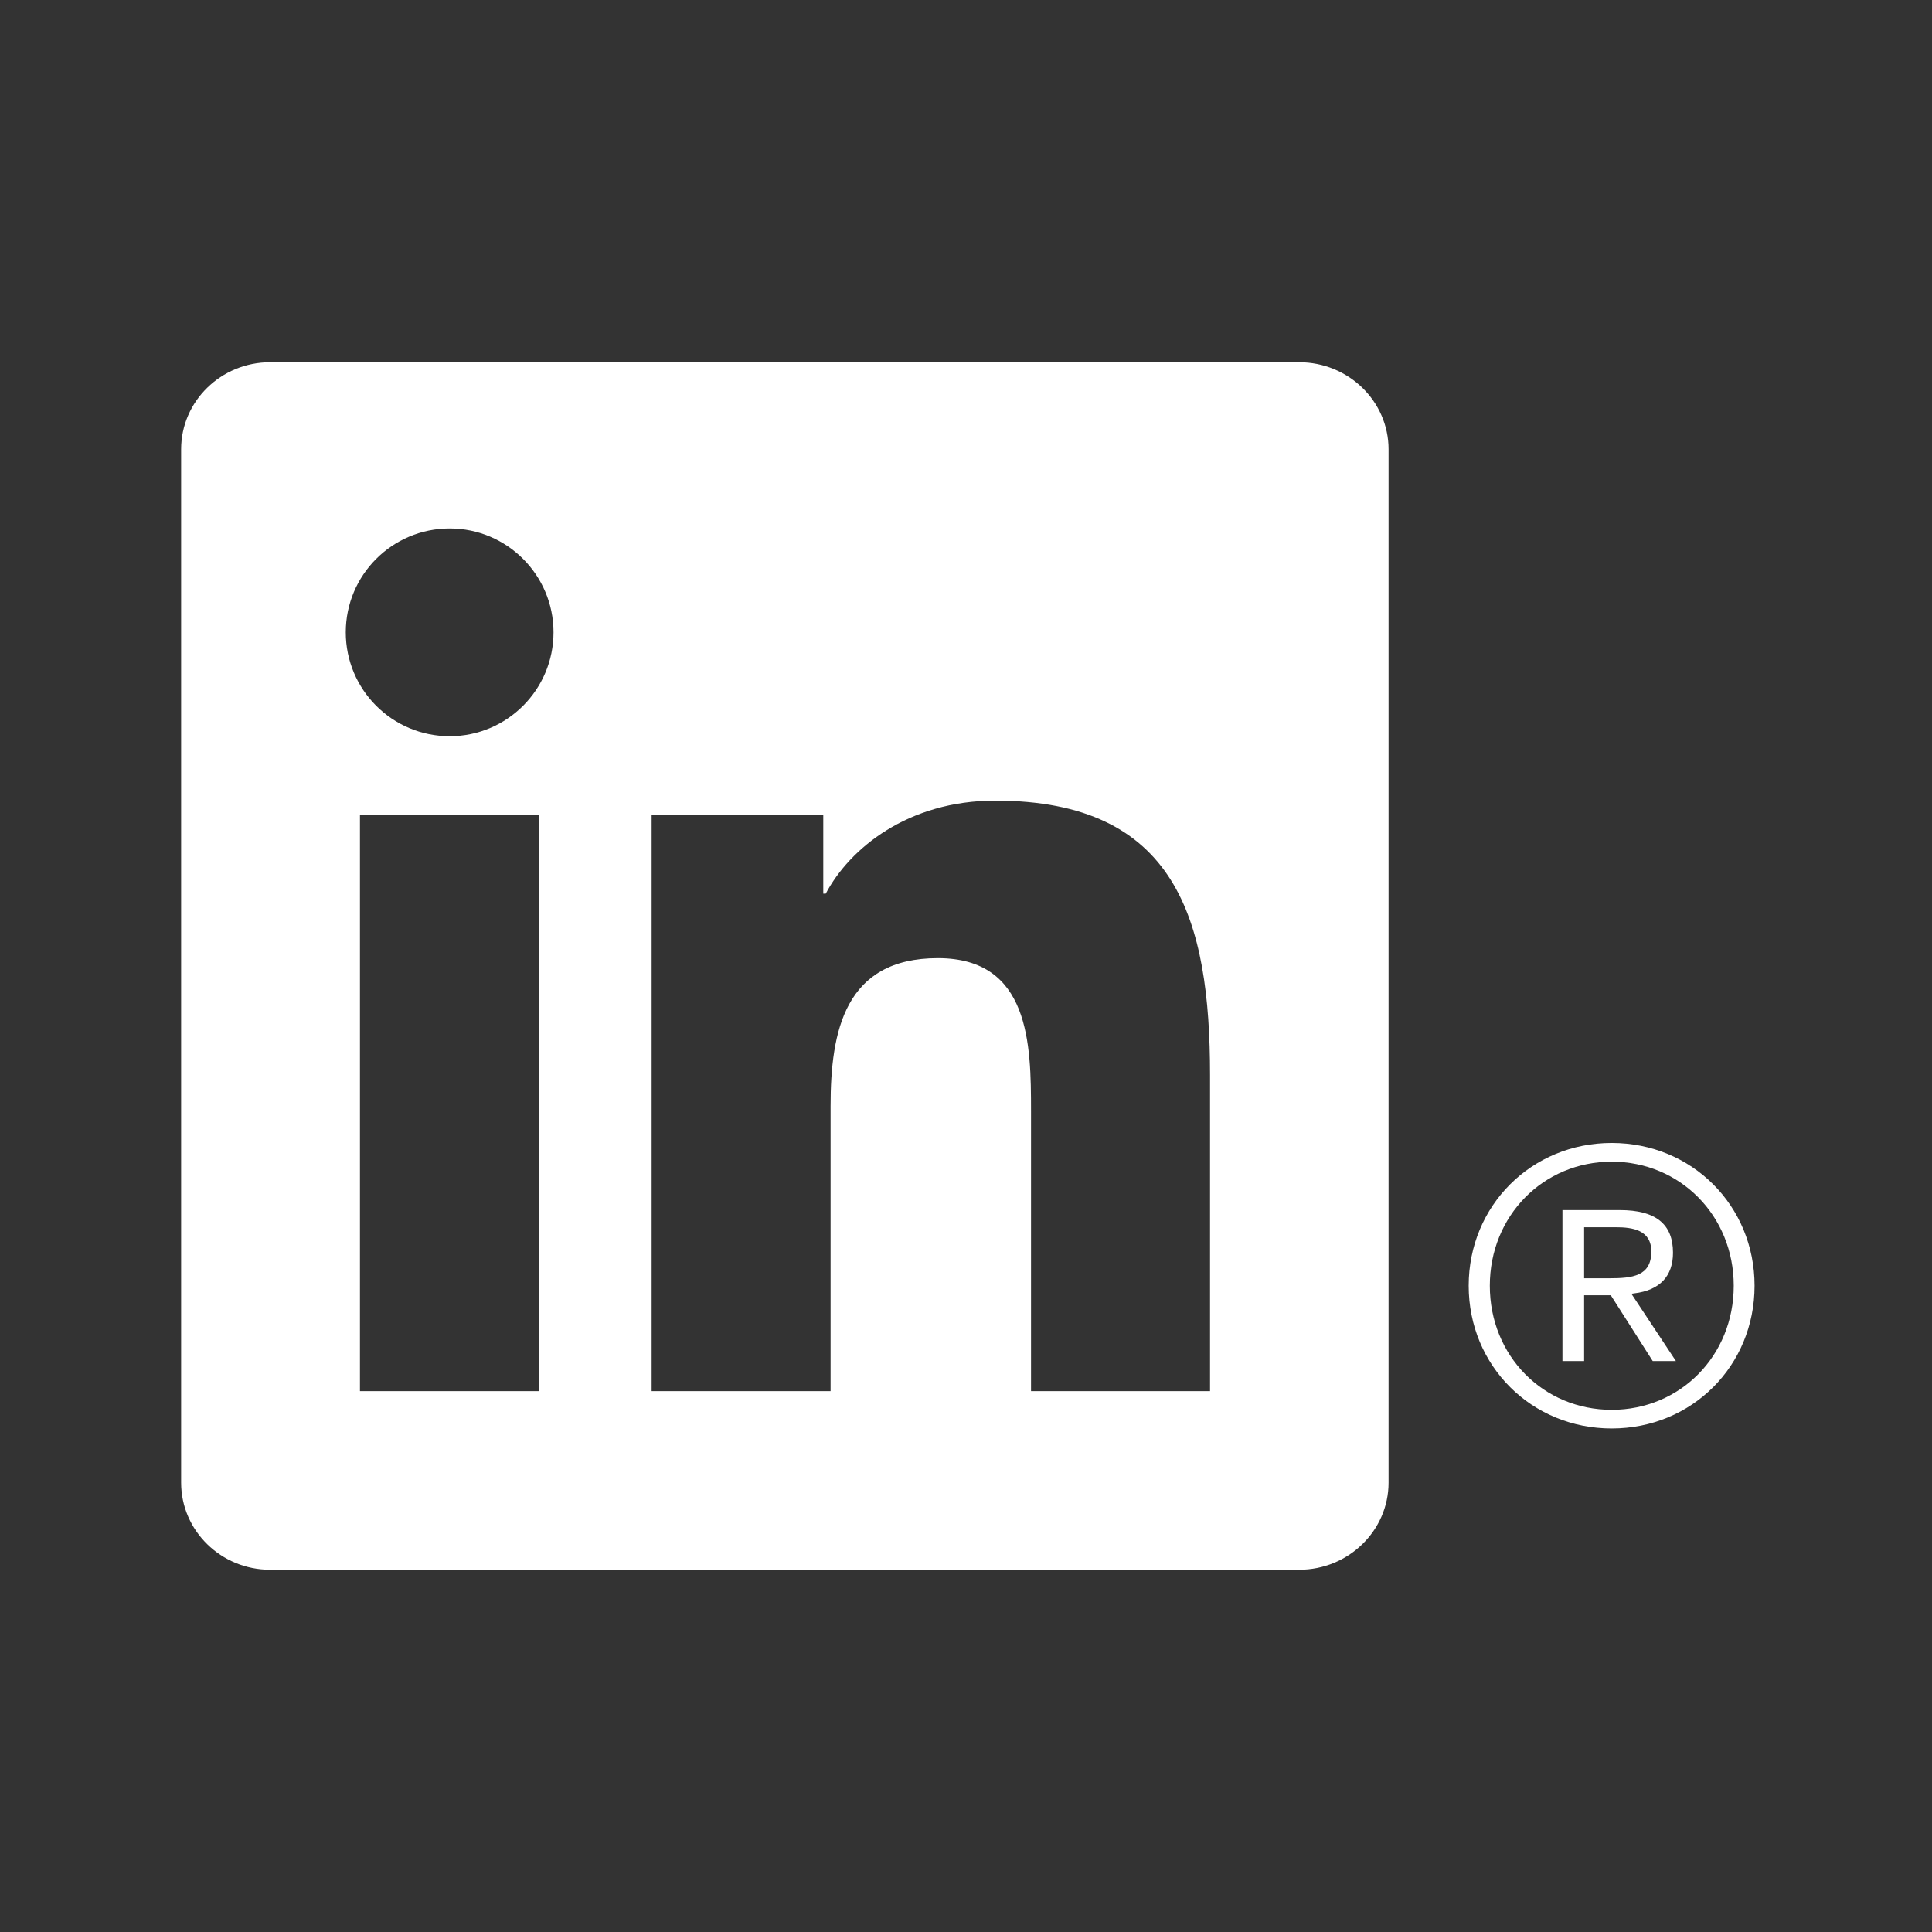 <svg width="32" height="32" viewBox="0 0 32 32" fill="none" xmlns="http://www.w3.org/2000/svg">
<rect x="0" y="0" width="32" height="32" fill="#333333" stroke="none"/>
<path fill-rule="evenodd" clip-rule="evenodd" d="M20.042 23.042H17.077V18.4C17.077 17.293 17.057 15.87 15.534 15.87C13.992 15.87 13.757 17.077 13.757 18.321V23.042H10.793V13.498H13.636V14.802H13.677C14.073 14.052 15.04 13.261 16.483 13.261C19.488 13.261 20.042 15.237 20.042 17.808V23.042ZM7.449 12.194C6.496 12.194 5.727 11.423 5.727 10.473C5.727 9.524 6.496 8.753 7.449 8.753C8.397 8.753 9.168 9.524 9.168 10.473C9.168 11.423 8.397 12.194 7.449 12.194ZM5.962 23.042H8.932V13.498H5.962V23.042ZM21.519 6H4.474C3.661 6 3 6.646 3 7.442V24.557C3 25.353 3.661 26 4.474 26H21.519C22.334 26 22.999 25.353 22.999 24.557V7.442C22.999 6.646 22.334 6 21.519 6Z" fill="white"/>
<path fill-rule="evenodd" clip-rule="evenodd" d="M26.654 21.172H26.238V20.327H26.765C27.039 20.327 27.351 20.372 27.351 20.729C27.351 21.139 27.037 21.172 26.654 21.172ZM27.069 21.422C27.49 21.371 27.71 21.139 27.71 20.749C27.71 20.273 27.422 20.043 26.83 20.043H25.879V22.543H26.238V21.454H26.68L26.689 21.468L27.374 22.543H27.758L27.021 21.429L27.069 21.422Z" fill="white"/>
<path fill-rule="evenodd" clip-rule="evenodd" d="M26.695 23.351C25.562 23.351 24.676 22.458 24.676 21.296C24.676 20.137 25.562 19.241 26.695 19.241C27.828 19.241 28.716 20.137 28.716 21.296C28.716 22.458 27.828 23.351 26.695 23.351ZM26.695 18.931C25.367 18.931 24.326 19.97 24.326 21.296C24.326 22.623 25.367 23.66 26.695 23.66C28.023 23.66 29.061 22.623 29.061 21.296C29.061 19.97 28.023 18.931 26.695 18.931Z" fill="white"/>
</svg>
